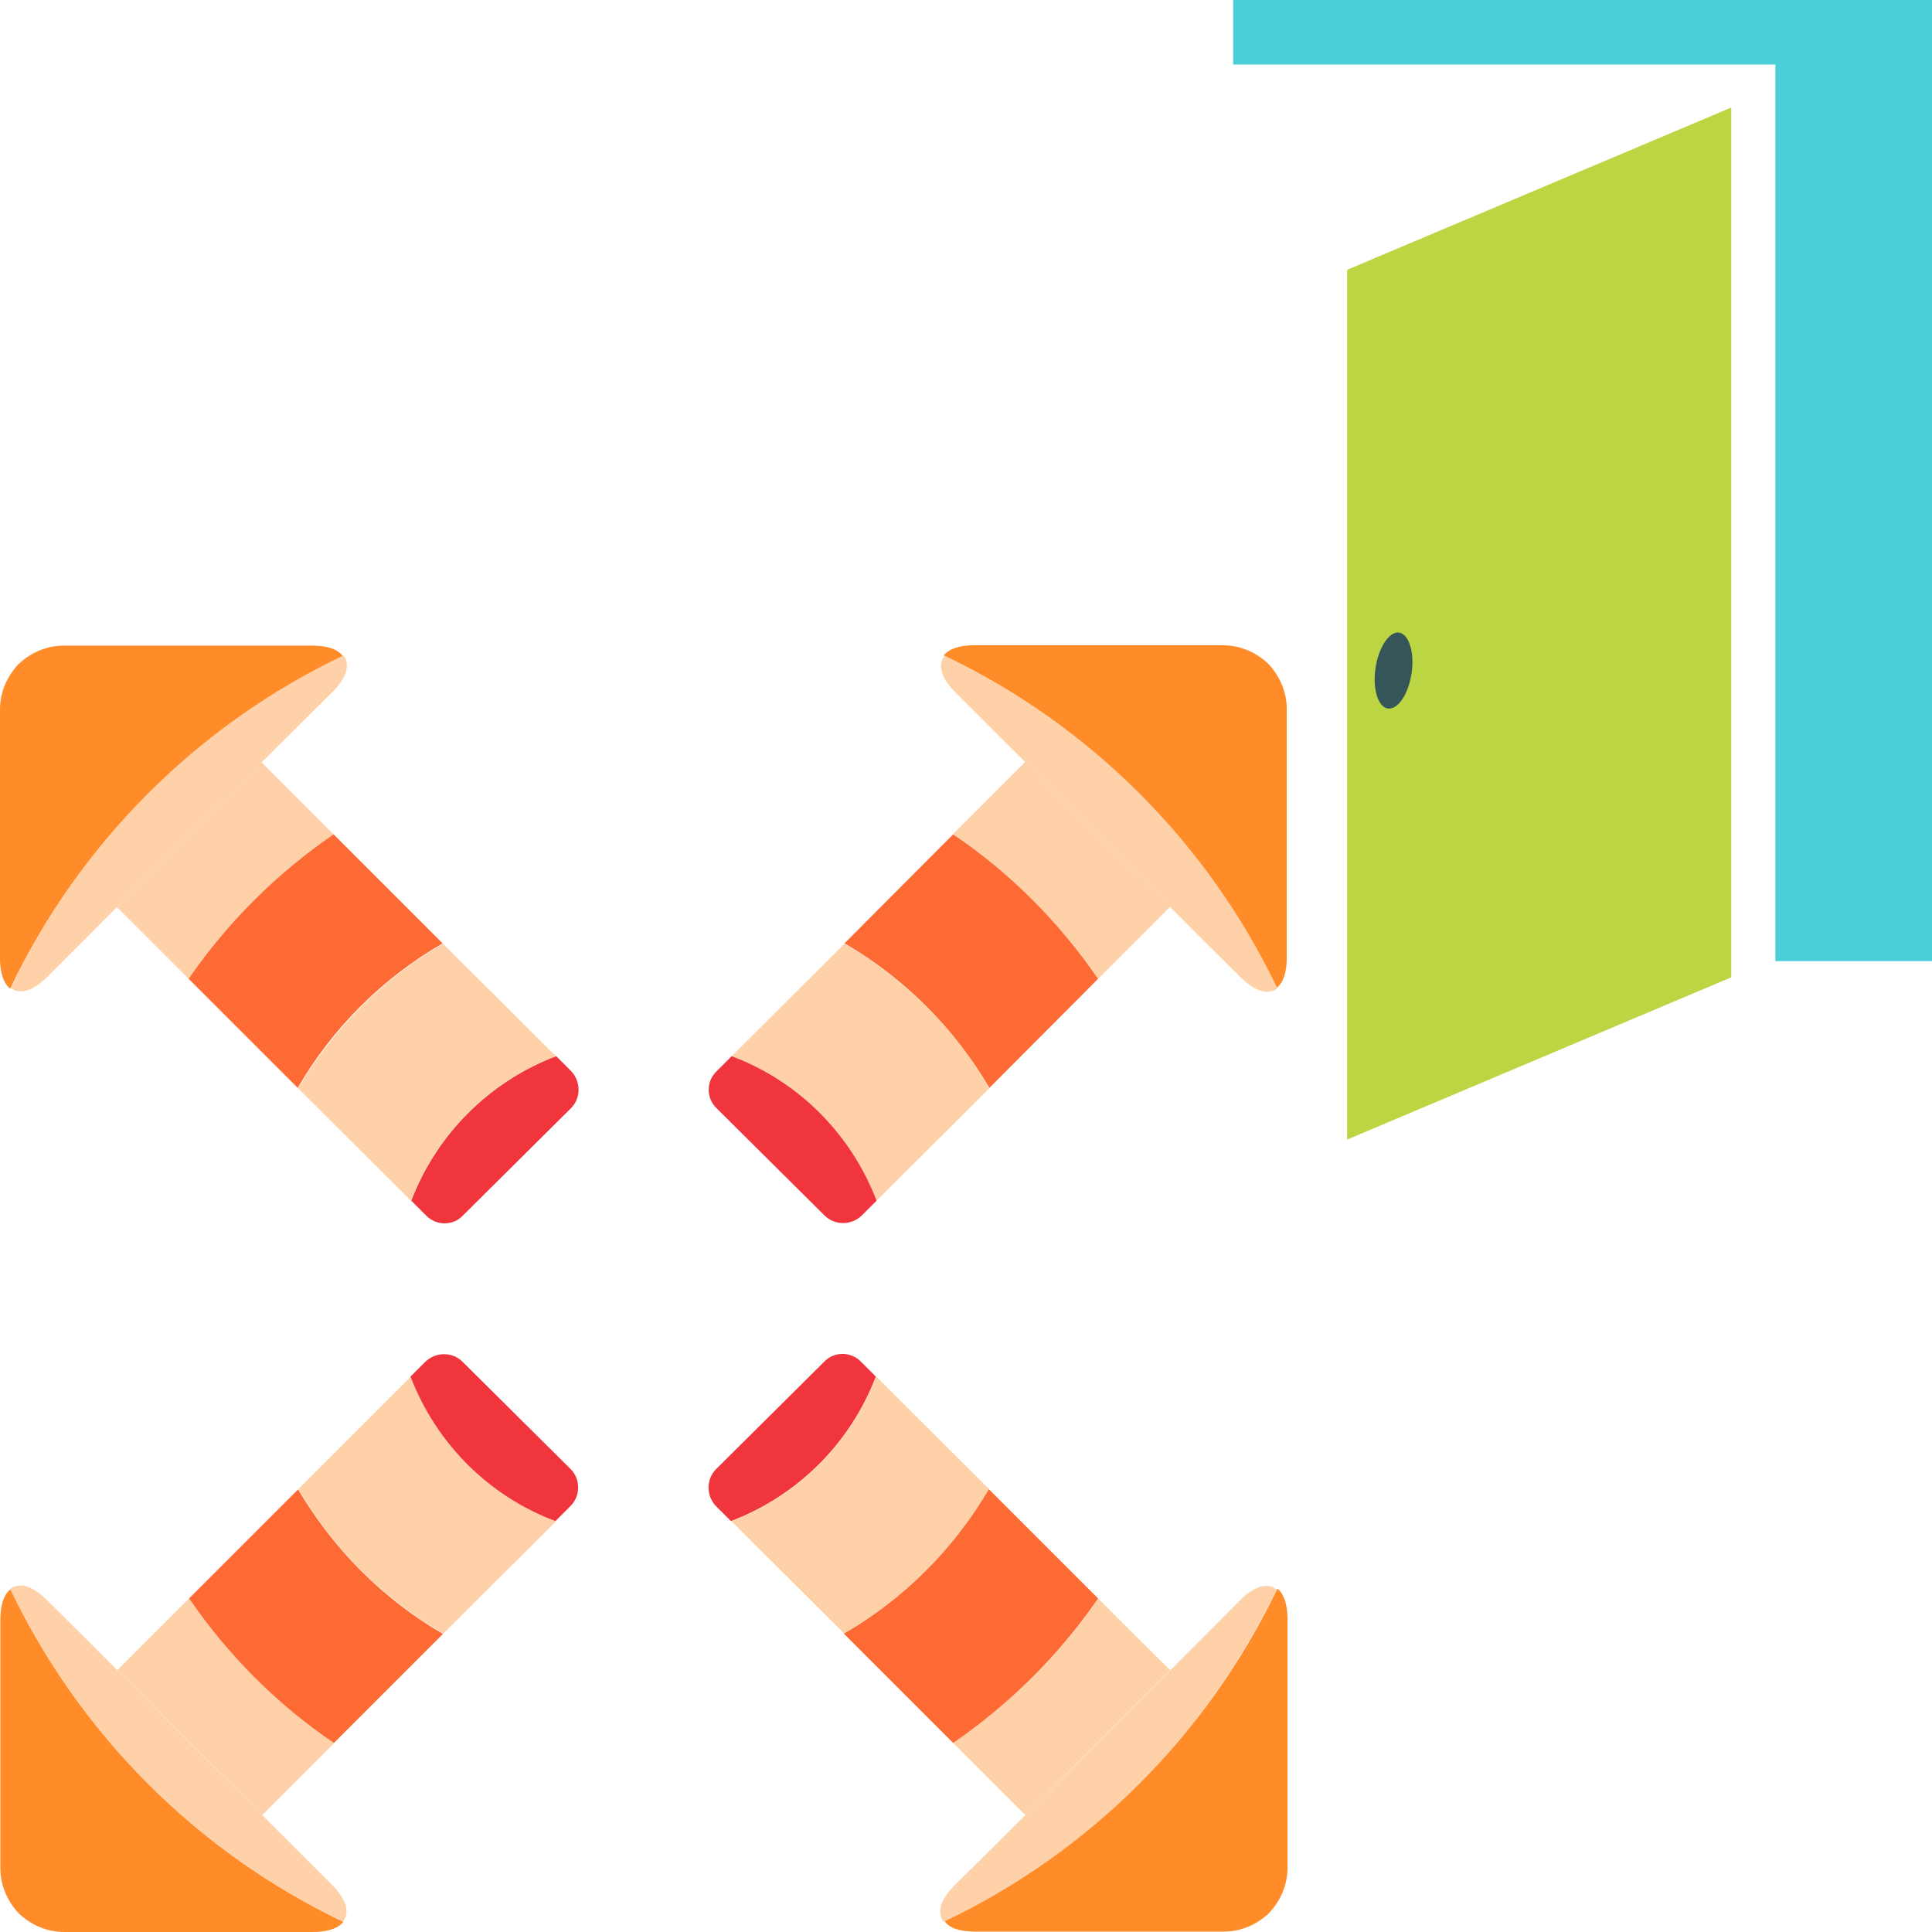 <?xml version="1.0" encoding="utf-8"?>
<!-- Generator: Adobe Illustrator 19.0.0, SVG Export Plug-In . SVG Version: 6.00 Build 0)  -->
<svg version="1.1" id="Layer_1" xmlns="http://www.w3.org/2000/svg" xmlns:xlink="http://www.w3.org/1999/xlink" x="0px" y="0px"
	 viewBox="96 11 512 512" style="enable-background:new 96 11 512 512;" xml:space="preserve">
<style type="text/css">
	.st0{fill:#BCD643;}
	.st1{fill:#365558;}
	.st2{fill:#4ACFD9;}
	.st3{fill:#FF8C29;}
	.st4{fill:#FFD1A9;}
	.st5{fill:#FD6A33;}
	.st6{fill:#F0353D;}
</style>
<polygon class="st0" points="453,82.5 554.8,39.5 554.8,270 453,313 "/>
<path class="st1" d="M465.3,178.9c2.7-1.3,5,2.1,5,7.5s-2.2,10.8-5,12.1s-5-2.1-5-7.5C460.3,185.6,462.6,180.2,465.3,178.9z"/>
<polygon class="st2" points="566.5,10.9 422.8,10.9 422.8,28.1 566.5,28.1 566.5,265.7 608,265.7 608,10.9 "/>
<g>
	<path class="st3" d="M178.9,182.1h-66c-4.5,0-8.7,1.8-12,4.9c-3.1,3.3-4.9,7.5-4.9,12v66c0,3.9,1,6.7,2.7,8
		c18.4-38.5,49.6-69.8,88.2-88.1C185.6,183.1,182.8,182.1,178.9,182.1z"/>
	<path class="st4" d="M184.1,194.4c3.2-3.2,4.5-6.3,3.5-8.7c-0.1-0.4-0.3-0.7-0.6-1c-38.6,18.4-69.8,49.6-88.2,88.1
		c0.3,0.2,0.6,0.4,1,0.6c2.4,1,5.5-0.3,8.7-3.5l10.6-10.6l27.2-27.3l27.3-27.2L184.1,194.4z"/>
	<path class="st4" d="M184.4,232.1l-7.3-7.3l0,0L165.3,213l-19.2,19.2l11.8,11.8l0,0l0,0l-11.8-11.8l-19.1,19.2l11.8,11.8l0,0
		l7.3,7.3C156.4,255.4,169.4,242.4,184.4,232.1z"/>
	<path class="st5" d="M184.4,232.1c-15,10.3-28.1,23.3-38.4,38.3l28.9,28.9c9.2-15.9,22.5-29.1,38.4-38.3L184.4,232.1z"/>
	<path class="st4" d="M243.3,290.9l-29.9-29.8c-15.9,9.2-29.1,22.5-38.4,38.3l29.9,29.8C211.6,311.6,225.6,297.5,243.3,290.9z"/>
	<path class="st6" d="M218.7,333.1l14.3-14.2l14.3-14.2c2.7-2.7,2.7-7.1,0-9.9l-3.9-3.9c-17.7,6.7-31.7,20.7-38.4,38.3l3.9,3.9
		C211.6,335.9,216.1,335.9,218.7,333.1z"/>
	<path class="st3" d="M437,264.9v-66c0-4.5-1.8-8.7-4.9-12c-3.3-3.1-7.5-4.9-12-4.9h-66c-3.9,0-6.7,1-8,2.7
		c38.6,18.4,69.8,49.6,88.2,88.1C436,271.6,437,268.8,437,264.9z"/>
	<path class="st4" d="M424.8,270c3.2,3.2,6.3,4.5,8.7,3.5c0.4-0.1,0.7-0.3,1-0.6c-18.4-38.5-49.6-69.8-88.2-88.1
		c-0.2,0.3-0.4,0.6-0.6,1c-1,2.4,0.3,5.5,3.5,8.7l10.6,10.6l27.3,27.2l27.2,27.3L424.8,270z"/>
	<path class="st4" d="M387,270.4l7.3-7.3l0,0l11.8-11.8l-19.2-19.2l-11.8,11.8l0,0l0,0l11.8-11.8l-19.2-19.2l-11.8,11.8l0,0
		l-7.3,7.3C363.6,242.4,376.8,255.4,387,270.4z"/>
	<path class="st5" d="M387,270.4c-10.3-15-23.3-28.1-38.4-38.3L319.8,261c15.9,9.2,29.1,22.5,38.4,38.3L387,270.4z"/>
	<path class="st4" d="M328.3,329.2l29.9-29.8c-9.2-15.9-22.5-29.1-38.4-38.3l-29.9,29.8C307.5,297.5,321.5,311.6,328.3,329.2z"/>
	<path class="st6" d="M285.9,304.7l14.3,14.2l14.3,14.2c2.7,2.7,7.1,2.7,9.9,0l3.9-3.9c-6.7-17.6-20.7-31.7-38.4-38.3l-3.9,3.9
		C283.1,297.5,283.1,302,285.9,304.7z"/>
	<path class="st3" d="M354.3,522.9h66c4.5,0,8.7-1.8,12-4.9c3.1-3.3,4.9-7.5,4.9-12v-66c0-3.9-1-6.7-2.7-8
		c-18.4,38.5-49.6,69.8-88.2,88.1C347.5,521.9,350.3,522.9,354.3,522.9z"/>
	<path class="st4" d="M349,510.6c-3.2,3.2-4.5,6.3-3.5,8.7c0.1,0.4,0.3,0.7,0.6,1c38.6-18.4,69.8-49.6,88.2-88.1
		c-0.3-0.2-0.6-0.4-1-0.6c-2.4-1-5.5,0.3-8.7,3.5L414,445.8L386.8,473l-27.3,27.2L349,510.6z"/>
	<path class="st4" d="M348.6,472.9l7.3,7.3l0,0l11.8,11.8l19.2-19.2L375.1,461l0,0l0,0l11.8,11.8l19.2-19.2l-11.8-11.7l0,0l-7.3-7.3
		C376.8,449.6,363.6,462.6,348.6,472.9z"/>
	<path class="st5" d="M348.6,472.9c15-10.3,28.1-23.3,38.4-38.3l-29-29c-9.2,15.9-22.5,29.1-38.4,38.3L348.6,472.9z"/>
	<path class="st4" d="M289.8,414.1l29.9,29.8c15.9-9.2,29.1-22.5,38.4-38.3l-29.9-29.8C321.5,393.4,307.5,407.5,289.8,414.1z"/>
	<path class="st6" d="M314.4,371.9l-14.3,14.2l-14.3,14.2c-2.7,2.7-2.7,7.1,0,9.9l3.9,3.9c17.7-6.7,31.7-20.7,38.4-38.3l-3.9-3.9
		C321.5,369.1,317,369.1,314.4,371.9z"/>
	<path class="st3" d="M96.1,440.1v66c0,4.5,1.8,8.7,4.9,12c3.3,3.1,7.5,4.9,12,4.9h66c3.9,0,6.7-1,8-2.7
		c-38.6-18.4-69.8-49.6-88.2-88.1C97.1,433.4,96.1,436.2,96.1,440.1z"/>
	<path class="st4" d="M108.4,435c-3.2-3.2-6.3-4.5-8.7-3.5c-0.4,0.1-0.7,0.3-1,0.6c18.4,38.5,49.6,69.8,88.2,88.1
		c0.2-0.3,0.4-0.6,0.6-1c1-2.4-0.3-5.5-3.5-8.7l-10.6-10.6l-27.3-27.2l-27.2-27.3L108.4,435z"/>
	<path class="st4" d="M146.1,434.6l-7.3,7.3l0,0l-11.7,11.7l19.2,19.2l11.8-11.8l0,0l0,0l-11.8,11.8l19.2,19.2l11.8-11.8l0,0
		l7.3-7.3C169.4,462.6,156.4,449.6,146.1,434.6z"/>
	<path class="st5" d="M146.1,434.6c10.3,15,23.3,28.1,38.4,38.3l28.9-28.9c-15.9-9.2-29.1-22.5-38.4-38.3L146.1,434.6z"/>
	<path class="st4" d="M204.9,375.8l-29.8,29.8c9.2,15.9,22.5,29.1,38.4,38.3l29.9-29.8C225.6,407.5,211.6,393.4,204.9,375.8z"/>
	<path class="st6" d="M247.2,400.3l-14.3-14.2l-14.3-14.2c-2.7-2.7-7.1-2.7-9.9,0l-3.9,3.9c6.7,17.6,20.7,31.7,38.4,38.3l3.9-3.9
		C249.9,407.5,249.9,403,247.2,400.3z"/>
</g>
</svg>
